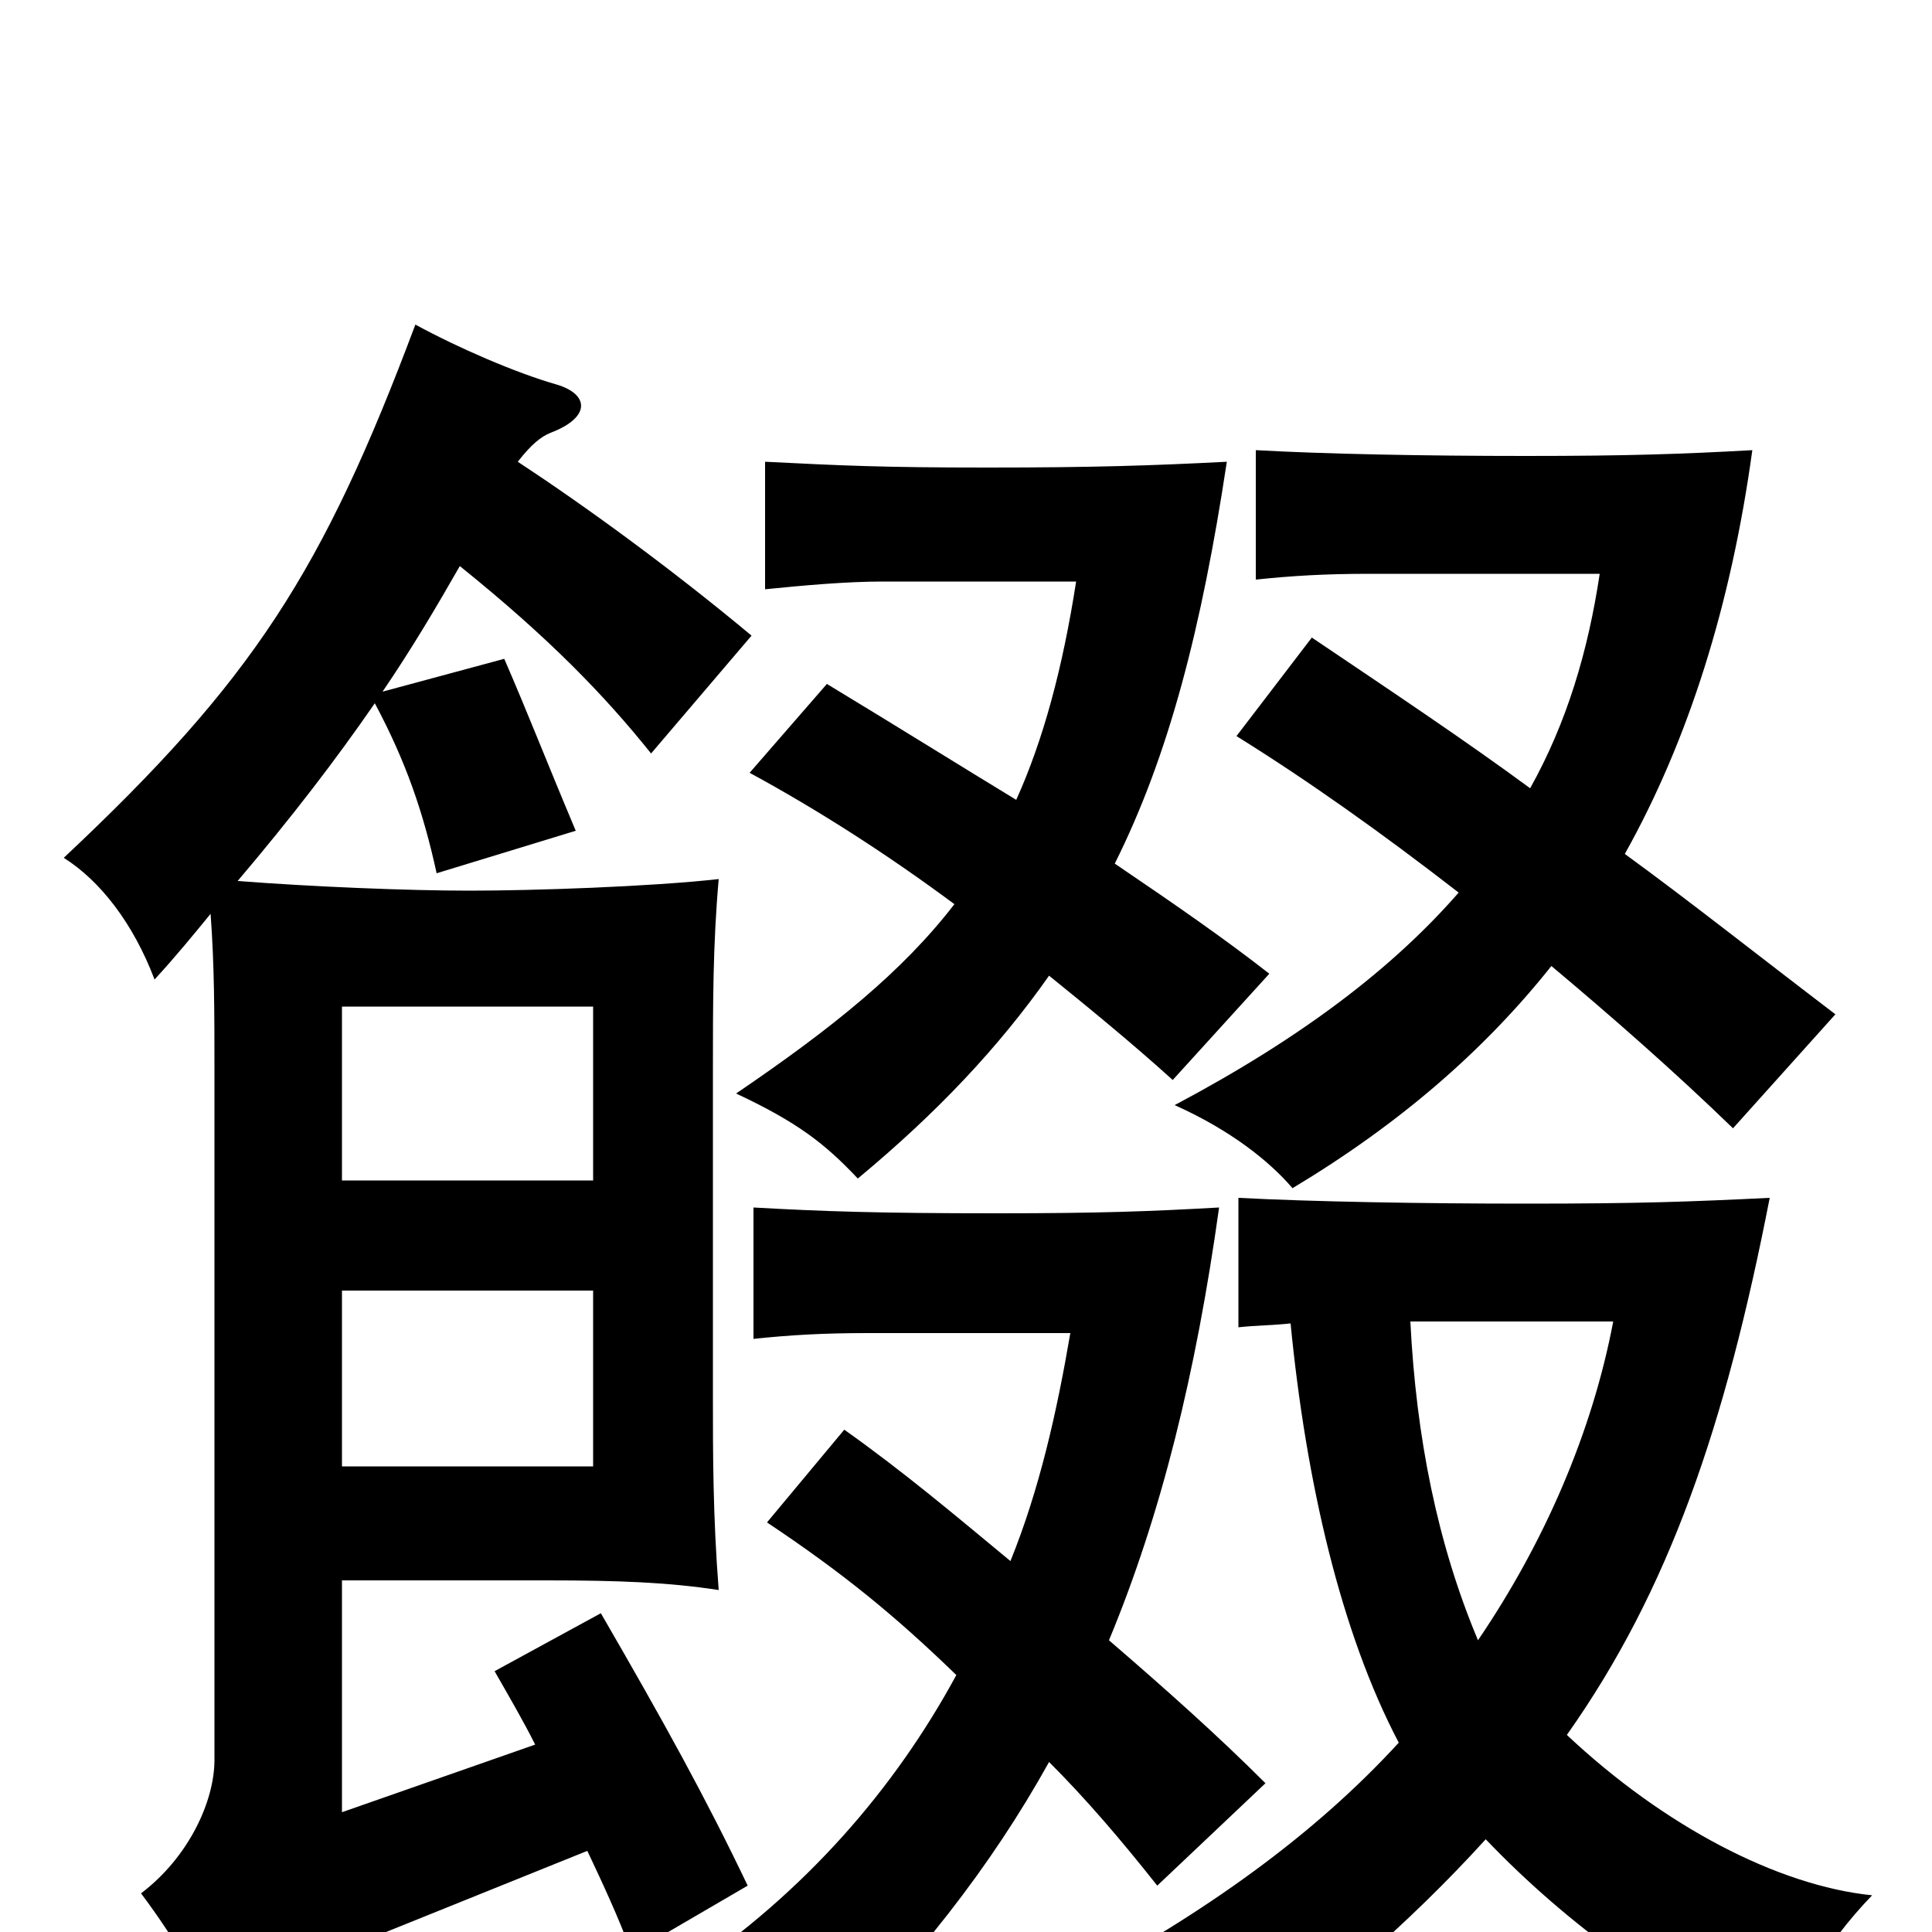 <svg xmlns="http://www.w3.org/2000/svg" viewBox="0 -1000 1000 1000">
	<path fill="#000000" d="M307 -241H177V-332H307ZM307 -389H177V-479H307ZM268 -761C275 -770 280 -774 285 -776C306 -784 305 -796 288 -801C267 -807 237 -820 215 -832C167 -704 131 -648 33 -556C52 -544 69 -522 80 -493C91 -505 100 -516 109 -527C111 -500 111 -475 111 -445V-89C111 -68 98 -39 73 -20C91 4 105 28 117 58C130 39 158 17 180 8L304 -42C312 -25 320 -8 327 11L387 -24C365 -70 344 -108 311 -165L256 -135C264 -121 271 -109 277 -97L177 -62V-182H283C320 -182 346 -181 372 -177C369 -215 369 -248 369 -277V-445C369 -481 369 -511 372 -545C336 -541 276 -539 243 -539C211 -539 162 -541 123 -544C151 -577 174 -607 194 -636C210 -606 219 -580 226 -548L298 -570C282 -608 274 -629 261 -659L198 -642C213 -664 226 -686 238 -707C284 -670 313 -640 337 -610L389 -671C347 -706 303 -738 268 -761ZM543 -88C562 -69 580 -48 599 -24L655 -77C630 -102 603 -126 574 -151C601 -216 619 -289 631 -375C595 -373 570 -372 516 -372C454 -372 426 -373 390 -375V-307C409 -309 426 -310 449 -310H554C547 -269 538 -229 523 -192C494 -216 468 -238 437 -260L397 -212C436 -186 463 -164 495 -133C463 -74 417 -21 355 21C392 38 406 47 422 67C474 16 513 -34 543 -88ZM841 -558C874 -617 896 -687 907 -767C871 -765 843 -764 790 -764C737 -764 686 -765 650 -767V-700C669 -702 686 -703 709 -703H828C822 -663 811 -626 792 -592C758 -617 722 -641 679 -670L640 -619C677 -596 715 -569 755 -538C721 -499 674 -463 608 -428C637 -415 657 -399 669 -385C724 -418 768 -456 803 -500C834 -474 866 -446 897 -416L950 -475C908 -507 874 -534 841 -558ZM543 -495C564 -478 586 -460 607 -441L657 -496C634 -514 608 -532 577 -553C605 -609 622 -675 635 -761C596 -759 566 -758 511 -758C457 -758 436 -759 396 -761V-695C416 -697 438 -699 457 -699H557C550 -654 540 -617 526 -586C498 -603 466 -623 428 -646L388 -600C423 -581 459 -558 494 -532C467 -497 431 -468 381 -434C413 -419 427 -408 444 -390C485 -424 517 -458 543 -495ZM730 -316H835C824 -258 799 -201 765 -151C744 -201 733 -256 730 -316ZM668 -315C676 -233 694 -155 724 -98C680 -50 624 -10 555 27C590 46 607 59 621 81C682 37 730 -5 769 -48C812 -3 863 33 921 62C929 34 944 7 969 -19C920 -24 861 -55 811 -102C864 -177 893 -262 916 -380C875 -378 849 -377 790 -377C736 -377 679 -378 641 -380V-313C650 -314 659 -314 668 -315Z"/>
</svg>